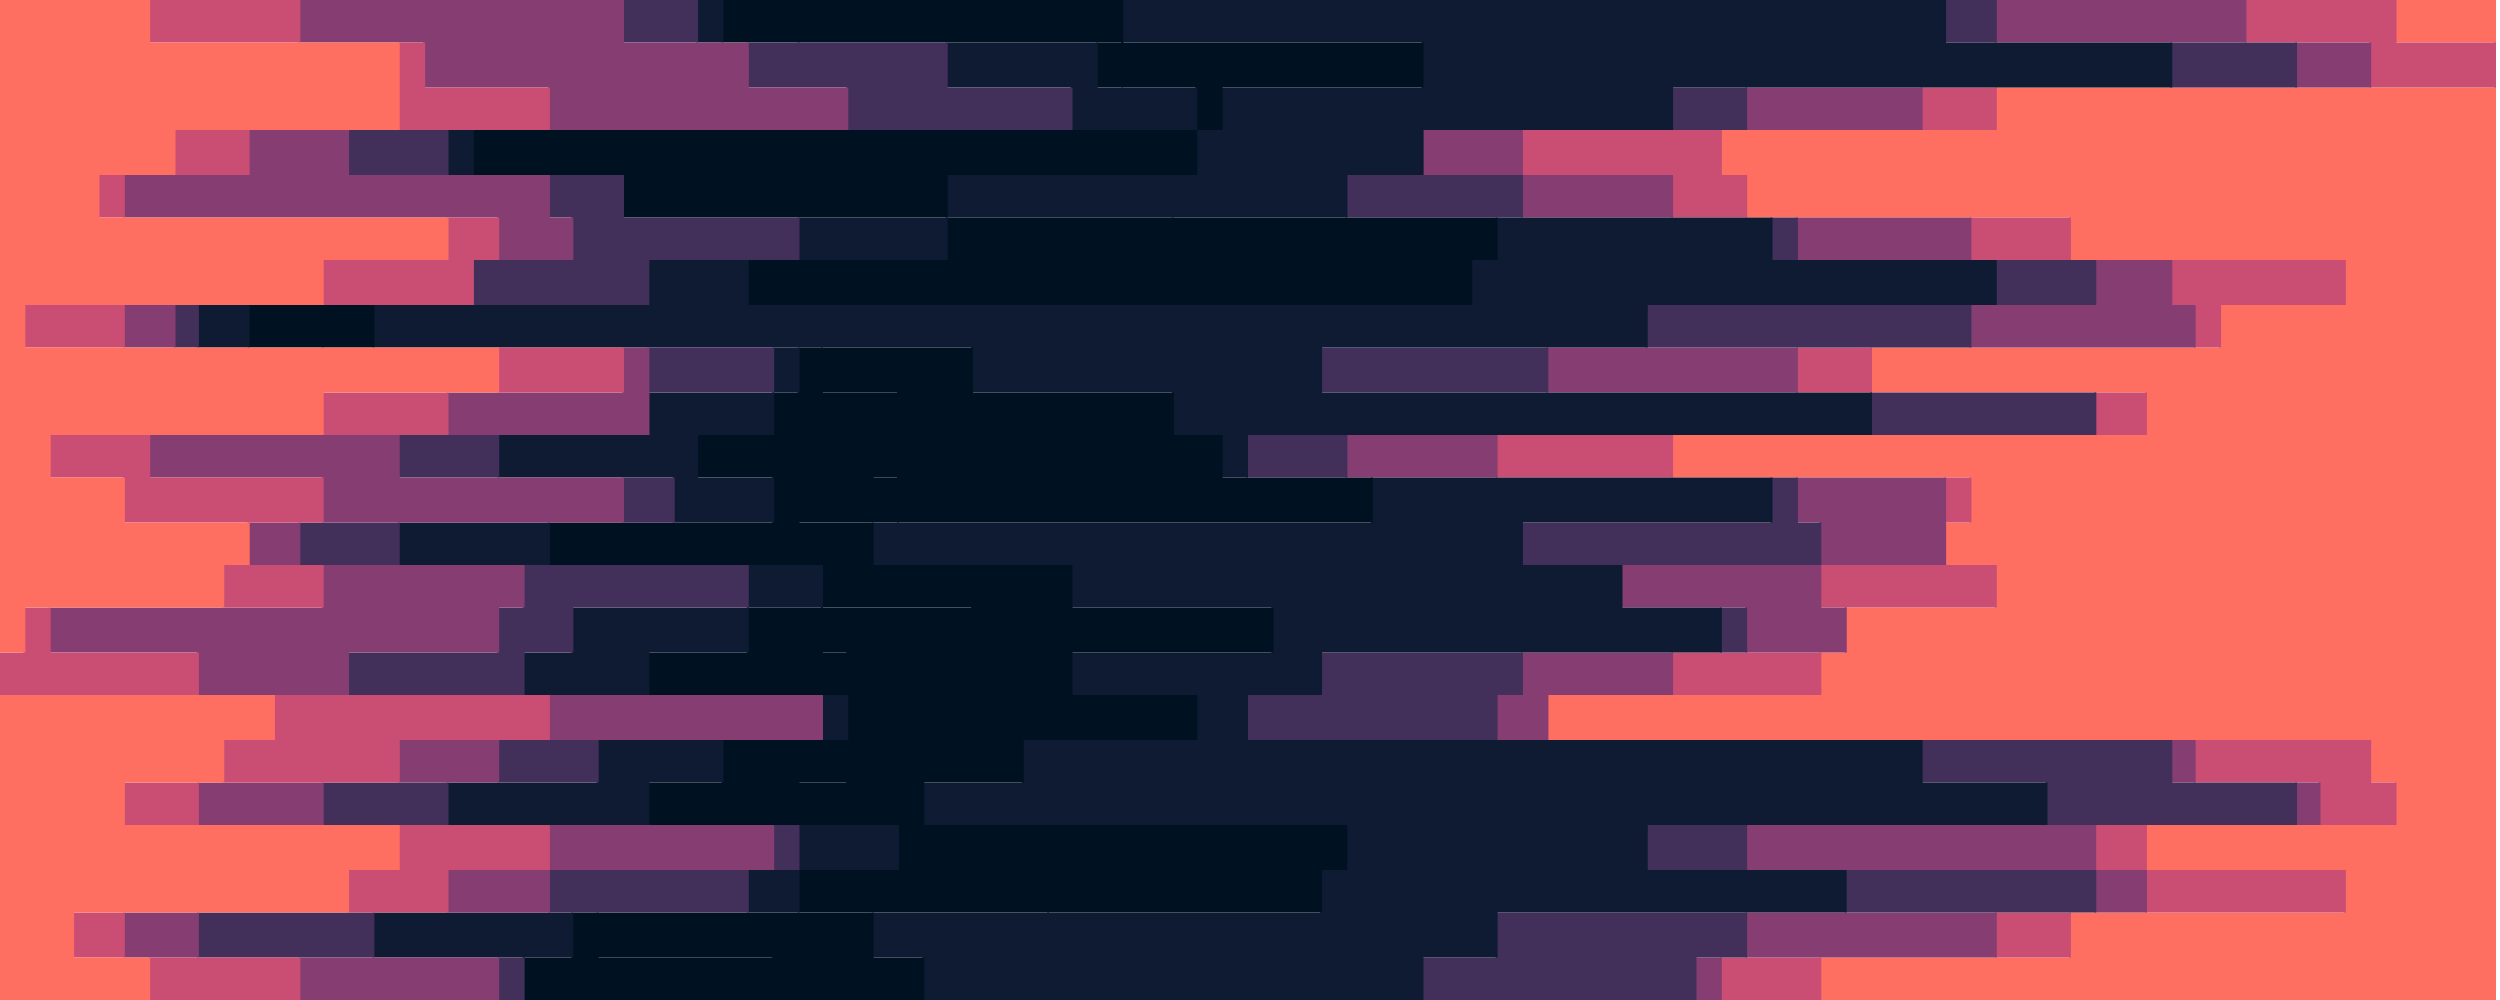 <?xml version="1.0" encoding="UTF-8" standalone="no"?>
<!-- Created with Inkscape (http://www.inkscape.org/) -->

<svg
   width="250mm"
   height="100mm"
   viewBox="0 0 250 100"
   version="1.1"
   id="svg658"
   xml:space="preserve"
   inkscape:version="1.2.2 (b0a8486541, 2022-12-01)"
   sodipodi:docname="default_header.svg"
   inkscape:export-filename="../assets/images/posts/default_header.jpg"
   inkscape:export-xdpi="60.959999"
   inkscape:export-ydpi="60.959999"
   xmlns:inkscape="http://www.inkscape.org/namespaces/inkscape"
   xmlns:sodipodi="http://sodipodi.sourceforge.net/DTD/sodipodi-0.dtd"
   xmlns="http://www.w3.org/2000/svg"
   xmlns:svg="http://www.w3.org/2000/svg"><sodipodi:namedview
     id="namedview660"
     pagecolor="#ffffff"
     bordercolor="#000000"
     borderopacity="0.25"
     inkscape:showpageshadow="2"
     inkscape:pageopacity="0.0"
     inkscape:pagecheckerboard="0"
     inkscape:deskcolor="#d1d1d1"
     inkscape:document-units="mm"
     showgrid="false"
     inkscape:zoom="0.55132434"
     inkscape:cx="261.18927"
     inkscape:cy="235.79587"
     inkscape:window-width="1920"
     inkscape:window-height="1019"
     inkscape:window-x="1920"
     inkscape:window-y="151"
     inkscape:window-maximized="1"
     inkscape:current-layer="layer1" /><defs
     id="defs655"><inkscape:path-effect
       effect="spiro"
       id="path-effect8810"
       is_visible="true"
       lpeversion="1" /><inkscape:path-effect
       effect="spiro"
       id="path-effect6021"
       is_visible="true"
       lpeversion="1" /><inkscape:path-effect
       effect="spiro"
       id="path-effect5734"
       is_visible="true"
       lpeversion="1" /><inkscape:path-effect
       effect="spiro"
       id="path-effect5644"
       is_visible="true"
       lpeversion="1" /><inkscape:path-effect
       effect="spiro"
       id="path-effect5644-8"
       is_visible="true"
       lpeversion="1" /><inkscape:path-effect
       effect="spiro"
       id="path-effect2140-18"
       is_visible="true"
       lpeversion="1" /><inkscape:path-effect
       effect="spiro"
       id="path-effect2140-18-9"
       is_visible="true"
       lpeversion="1" /><inkscape:path-effect
       effect="spiro"
       id="path-effect8810-4"
       is_visible="true"
       lpeversion="1" /><clipPath
       clipPathUnits="userSpaceOnUse"
       id="clipPath2084"><rect
         style="opacity:1;fill:#ffffff;stroke-width:1"
         id="rect2086"
         width="268.552"
         height="61.802"
         x="-48.626"
         y="499.527" /></clipPath><clipPath
       clipPathUnits="userSpaceOnUse"
       id="clipPath2084-2"><rect
         style="opacity:1;fill:#ffffff;stroke-width:1"
         id="rect2086-9"
         width="268.552"
         height="61.802"
         x="-48.626"
         y="499.527" /></clipPath><clipPath
       clipPathUnits="userSpaceOnUse"
       id="clipPath2084-27"><rect
         style="opacity:1;fill:#ffffff;stroke-width:1"
         id="rect2086-0"
         width="268.552"
         height="61.802"
         x="-48.626"
         y="499.527" /></clipPath><clipPath
       clipPathUnits="userSpaceOnUse"
       id="clipPath2084-3"><rect
         style="opacity:1;fill:#ffffff;stroke-width:1"
         id="rect2086-6"
         width="268.552"
         height="61.802"
         x="-48.626"
         y="499.527" /></clipPath><clipPath
       clipPathUnits="userSpaceOnUse"
       id="clipPath2349"><rect
         style="opacity:1;fill:none;stroke:#505050;stroke-width:1.374;stroke-opacity:1"
         id="rect2351"
         width="61.579"
         height="61.802"
         x="-48.626"
         y="499.527" /></clipPath><clipPath
       clipPathUnits="userSpaceOnUse"
       id="clipPath2353"><rect
         style="fill:none;stroke:#505050;stroke-width:1.374;stroke-opacity:1"
         id="rect2355"
         width="61.579"
         height="61.802"
         x="21.25"
         y="500.214" /></clipPath><clipPath
       clipPathUnits="userSpaceOnUse"
       id="clipPath2357"><rect
         style="fill:none;stroke:#505050;stroke-width:1.374;stroke-opacity:1"
         id="rect2359"
         width="61.579"
         height="61.802"
         x="89.141"
         y="500.214" /></clipPath><clipPath
       clipPathUnits="userSpaceOnUse"
       id="clipPath2361"><rect
         style="fill:none;stroke:#505050;stroke-width:1.304;stroke-opacity:1"
         id="rect2363"
         width="55.413"
         height="61.871"
         x="164.548"
         y="499.492" /></clipPath><clipPath
       clipPathUnits="userSpaceOnUse"
       id="clipPath2634"><rect
         style="opacity:1;fill:none;stroke:#505050;stroke-width:0.813;stroke-opacity:1"
         id="rect2636"
         width="110.771"
         height="116.299"
         x="153.555"
         y="500.96" /></clipPath><clipPath
       clipPathUnits="userSpaceOnUse"
       id="clipPath11658"><rect
         style="opacity:0.516;fill:none;stroke:#000000;stroke-width:1.235"
         id="rect11660"
         width="110.543"
         height="114.057"
         x="-614.373"
         y="151.886"
         transform="matrix(-4.6962651e-5,-1,1,4.6962651e-5,0,0)" /></clipPath></defs><g
     inkscape:label="Layer 1"
     inkscape:groupmode="layer"
     id="layer1"
     transform="translate(34.281,-340.035)"><g
       id="g11048-3"
       transform="matrix(0.195,0,0,0.25,-34.281,340.035)"><path
         d="M 1189,400 H 933 v -17 h 128 v -18 h 141 v -17 h -102 v -18 h 128 v -17 h -13 V 296 H 793 v -18 h 140 v -17 h 13 v -18 h 77 v -17 h -26 v -17 h 13 V 191 H 857 v -17 h 243 V 157 H 959 v -18 h 179 v -17 h 64 V 104 H 1061 V 87 H 895 V 70 H 882 V 52 h 141 V 35 h 256 V 17 h -51 V 0 h 52 v 17 0 18 0 17 0 18 0 17 0 17 0 18 0 17 0 18 0 17 0 17 0 18 0 17 0 17 0 18 0 17 0 18 0 17 0 17 0 18 0 17 0 18 0 17 0 z"
         fill="#ff6f61"
         id="path11007-6" /><path
         d="M 1087,400 H 882 v -17 h 141 v -18 h 77 v -17 h -26 v -18 h 115 v -17 h -64 V 296 H 793 v -18 h 64 v -17 h 89 v -18 h -13 v -17 h 64 v -17 0 -18 H 767 v -17 h 307 V 157 H 921 v -18 h 204 v -17 h -12 V 104 H 1010 V 87 H 857 V 70 H 780 V 52 H 985 V 35 h 230 V 17 h -64 V 0 h 78 v 17 h 51 V 35 H 1024 V 52 H 883 v 18 h 13 v 17 h 166 v 17 h 141 v 18 h -64 v 17 H 960 v 18 h 141 v 17 H 858 v 17 h 153 v 18 h -13 v 17 h 26 v 17 h -77 v 18 h -13 v 17 H 794 v 18 h 422 v 17 h 13 v 17 h -128 v 18 h 102 v 17 h -141 v 18 H 934 v 17 h 256 z"
         fill="#ca4e73"
         id="path11009-7" /><path
         d="M 1074,400 H 869 v -17 h 26 v -18 h 179 V 348 H 895 v -18 h 282 v -17 h -64 V 296 H 767 v -18 h 13 V 261 H 895 V 243 H 831 V 226 H 933 V 209 H 921 V 191 H 690 v -17 h 384 V 157 H 793 v -18 h 217 v -17 h 64 V 104 H 921 V 87 H 780 V 70 H 729 V 52 H 895 V 35 h 282 V 17 H 1023 V 0 h 129 v 17 h 64 V 35 H 986 V 52 H 781 v 18 h 77 v 17 h 153 v 17 h 103 v 18 h 12 v 17 H 922 v 18 h 153 v 17 H 768 v 17 h 230 v 18 0 17 h -64 v 17 h 13 v 18 h -89 v 17 h -64 v 18 h 332 v 17 h 64 v 17 h -115 v 18 h 26 v 17 h -77 v 18 H 883 v 17 h 205 z"
         fill="#863e72"
         id="path11011-5" /><path
         d="M 1023,400 H 729 v -17 h 38 V 365 H 946 V 348 H 844 v -18 h 205 V 313 H 985 V 296 H 639 v -18 h 38 V 261 H 882 V 243 H 831 V 226 H 780 V 209 H 908 V 191 H 639 V 174 H 959 V 157 H 677 v -18 h 167 v -17 h 179 V 104 H 908 V 87 H 690 V 70 h 39 V 52 H 857 V 35 h 256 V 17 H 997 V 0 h 27 v 17 h 154 V 35 H 896 V 52 H 730 v 18 h 51 v 17 h 141 v 17 h 153 v 18 h -64 v 17 H 794 v 18 h 281 v 17 H 691 v 17 h 231 v 18 h 12 v 17 H 832 v 17 h 64 v 18 H 781 v 17 h -13 v 18 h 346 v 17 h 64 v 17 H 896 v 18 h 179 v 17 H 896 v 18 h -26 v 17 h 205 z"
         fill="#42305b"
         id="path11013-3" /><path
         d="m 549,400 h -76 v -17 h -26 v -18 h 230 v -17 h 13 V 330 H 473 v -17 h 51 v -17 h 89 V 278 H 549 V 261 H 652 V 243 H 549 V 226 H 447 V 209 H 703 V 191 H 626 V 174 H 601 V 157 H 498 V 139 H 191 v -17 h 563 v -18 h 13 V 87 H 485 V 70 H 613 V 52 h 13 V 35 H 729 V 17 H 575 V 0 h 423 v 17 h 116 V 35 H 858 V 52 H 730 v 18 h -39 v 17 h 218 v 17 h 115 v 18 H 845 v 17 H 678 v 18 h 282 v 17 H 640 v 17 h 269 v 18 H 781 v 17 h 51 v 17 h 51 v 18 H 678 v 17 h -38 v 18 h 346 v 17 h 64 v 17 H 845 v 18 h 102 v 17 H 768 v 18 h -38 v 17 h 294 z"
         fill="#0e1b33"
         id="path11015-5" /><path
         d="m 383,400 h 13 v -17 h -90 v -18 h 231 v -17 h 25 V 330 H 434 V 313 H 409 V 296 H 549 V 278 H 434 v -17 h -13 v -18 h 77 v -17 h -89 v -17 h 51 v -18 h -13 v -17 h 13 V 157 H 421 V 139 H 165 V 122 H 434 V 104 H 601 V 87 H 319 V 70 h 51 V 52 H 613 V 35 H 575 V 17 H 409 V 0 H 576 V 17 H 730 V 35 H 627 V 52 H 614 V 70 H 486 v 17 h 282 v 17 h -13 v 18 H 192 v 17 h 307 v 18 h 103 v 17 h 25 v 17 h 77 v 18 H 448 v 17 h 102 v 17 h 103 v 18 H 550 v 17 h 64 v 18 h -89 v 17 h -51 v 17 h 217 v 18 h -13 v 17 H 448 v 18 h 26 v 17 h 76 z"
         fill="#001122"
         id="path11017-6" /><path
         d="M 383,400 H 268 v -17 h 25 v -18 h 116 v -17 h 51 V 330 H 332 v -17 h 38 v -17 h 64 V 278 H 332 v -17 h 51 v -18 h 38 V 226 H 281 v -17 h 115 v -18 h -39 v -17 h 39 v -17 h 13 V 139 H 127 V 122 H 383 V 104 H 485 V 87 H 319 V 70 H 242 V 52 H 613 V 35 H 562 V 17 H 370 V 0 h 40 v 17 h 166 v 18 h 38 V 52 H 371 v 18 h -51 v 17 h 282 v 17 H 435 v 18 H 166 v 17 h 256 v 18 h 39 v 17 h -13 v 17 h 13 v 18 h -51 v 17 h 89 v 17 h -77 v 18 h 13 v 17 h 115 v 18 H 410 v 17 h 25 v 17 h 128 v 18 h -25 v 17 H 307 v 18 h 90 v 17 h -13 z"
         fill="#001122"
         id="path11019-2" /><path
         d="M 370,400 H 268 v -17 h -77 v -18 h 192 v -17 h 26 V 330 H 229 v -17 h 77 V 296 H 421 V 278 H 268 v -17 h 25 v -18 h 90 V 226 H 204 v -17 h 141 v -18 h -90 v -17 h 77 v -17 h 64 V 139 H 101 v -17 h 231 v -18 h 77 V 87 H 319 V 70 H 229 V 52 H 549 V 35 H 485 V 17 H 357 V 0 h 14 v 17 h 192 v 18 h 51 V 52 H 243 v 18 h 77 v 17 h 166 v 17 H 384 v 18 H 128 v 17 h 282 v 18 h -13 v 17 h -39 v 17 h 39 v 18 H 282 v 17 h 140 v 17 h -38 v 18 h -51 v 17 h 102 v 18 h -64 v 17 h -38 v 17 h 128 v 18 h -51 v 17 H 294 v 18 h -25 v 17 h 115 z"
         fill="#0e1b33"
         id="path11021-9" /><path
         d="M 293,400 H 255 V 383 H 101 V 365 H 281 V 348 H 396 V 330 H 165 v -17 h 90 V 296 H 421 V 278 H 178 v -17 h 77 v -18 h 13 V 226 H 153 V 209 H 319 V 191 H 204 v -17 h 128 v -17 0 -18 H 89 v -17 h 153 v -18 h 51 V 87 H 281 V 70 H 178 V 52 H 434 V 35 H 383 V 17 H 319 V 0 h 39 v 17 h 128 v 18 h 64 V 52 H 230 v 18 h 90 v 17 h 90 v 17 h -77 v 18 H 102 v 17 h 295 v 18 h -64 v 17 h -77 v 17 h 90 v 18 H 205 v 17 h 179 v 17 h -90 v 18 h -25 v 17 h 153 v 18 H 307 v 17 h -77 v 17 h 180 v 18 h -26 v 17 H 192 v 18 h 77 v 17 h 102 z"
         fill="#42305b"
         id="path11023-1" /><path
         d="M 242,400 H 153 V 383 H 63 v -18 h 166 v -17 h 52 V 330 H 101 v -17 h 103 v -17 h 77 V 278 H 101 V 261 H 25 v -18 h 140 v -17 h -38 v -17 h 38 V 191 H 76 v -17 h 153 v -17 h 90 V 139 H 63 v -17 h 179 v -18 h 13 V 87 H 63 V 70 h 64 V 52 H 281 V 35 H 217 V 17 H 153 V 0 h 167 v 17 h 64 v 18 h 51 V 52 H 179 v 18 h 103 v 17 h 12 v 17 h -51 v 18 H 90 v 17 h 243 v 18 0 17 H 205 v 17 h 115 v 18 H 154 v 17 h 115 v 17 h -13 v 18 h -77 v 17 h 243 v 18 H 256 v 17 h -90 v 17 h 231 v 18 H 282 v 17 H 102 v 18 h 154 v 17 h 38 z"
         fill="#863e72"
         id="path11025-2" /><path
         d="M 165,400 H 76 V 383 H 37 v -18 h 141 v -17 h 26 V 330 H 63 v -17 h 51 v -17 h 26 V 278 H 0 v -17 h 12 v -18 h 102 v -17 h 13 V 209 H 63 V 191 H 25 v -17 h 140 v -17 h 90 V 139 H 12 v -17 h 153 v -18 h 64 V 87 H 50 V 70 H 89 V 52 H 204 V 35 35 17 H 76 V 0 h 78 v 17 h 64 v 18 h 64 V 52 H 128 V 70 H 64 v 17 h 192 v 17 h -13 v 18 H 64 v 17 h 256 v 18 h -90 v 17 H 77 v 17 h 89 v 18 h -38 v 17 h 38 v 17 H 26 v 18 h 76 v 17 h 180 v 18 h -77 v 17 H 102 v 17 h 180 v 18 h -52 v 17 H 64 v 18 h 90 v 17 h 89 z"
         fill="#ca4e73"
         id="path11027-7" /><path
         d="m 0,400 v 0 -17 0 -18 0 -17 0 -18 0 -17 0 -17 0 -18 0 -17 0 -18 0 -17 0 -17 0 -18 0 -17 0 -17 0 -18 0 -17 0 -18 0 -17 0 -17 0 -18 0 -17 0 -18 0 -17 h 77 v 17 h 128 v 18 0 17 H 90 V 70 H 51 v 17 h 179 v 17 h -64 v 18 H 13 v 17 h 243 v 18 h -90 v 17 H 26 v 17 h 38 v 18 h 64 v 17 h -13 v 17 H 13 v 18 H 0 v 17 h 141 v 18 h -26 v 17 H 64 v 17 h 141 v 18 h -26 v 17 H 38 v 18 h 39 v 17 h 89 z"
         fill="#ff6f61"
         id="path11029-0" /></g></g></svg>
